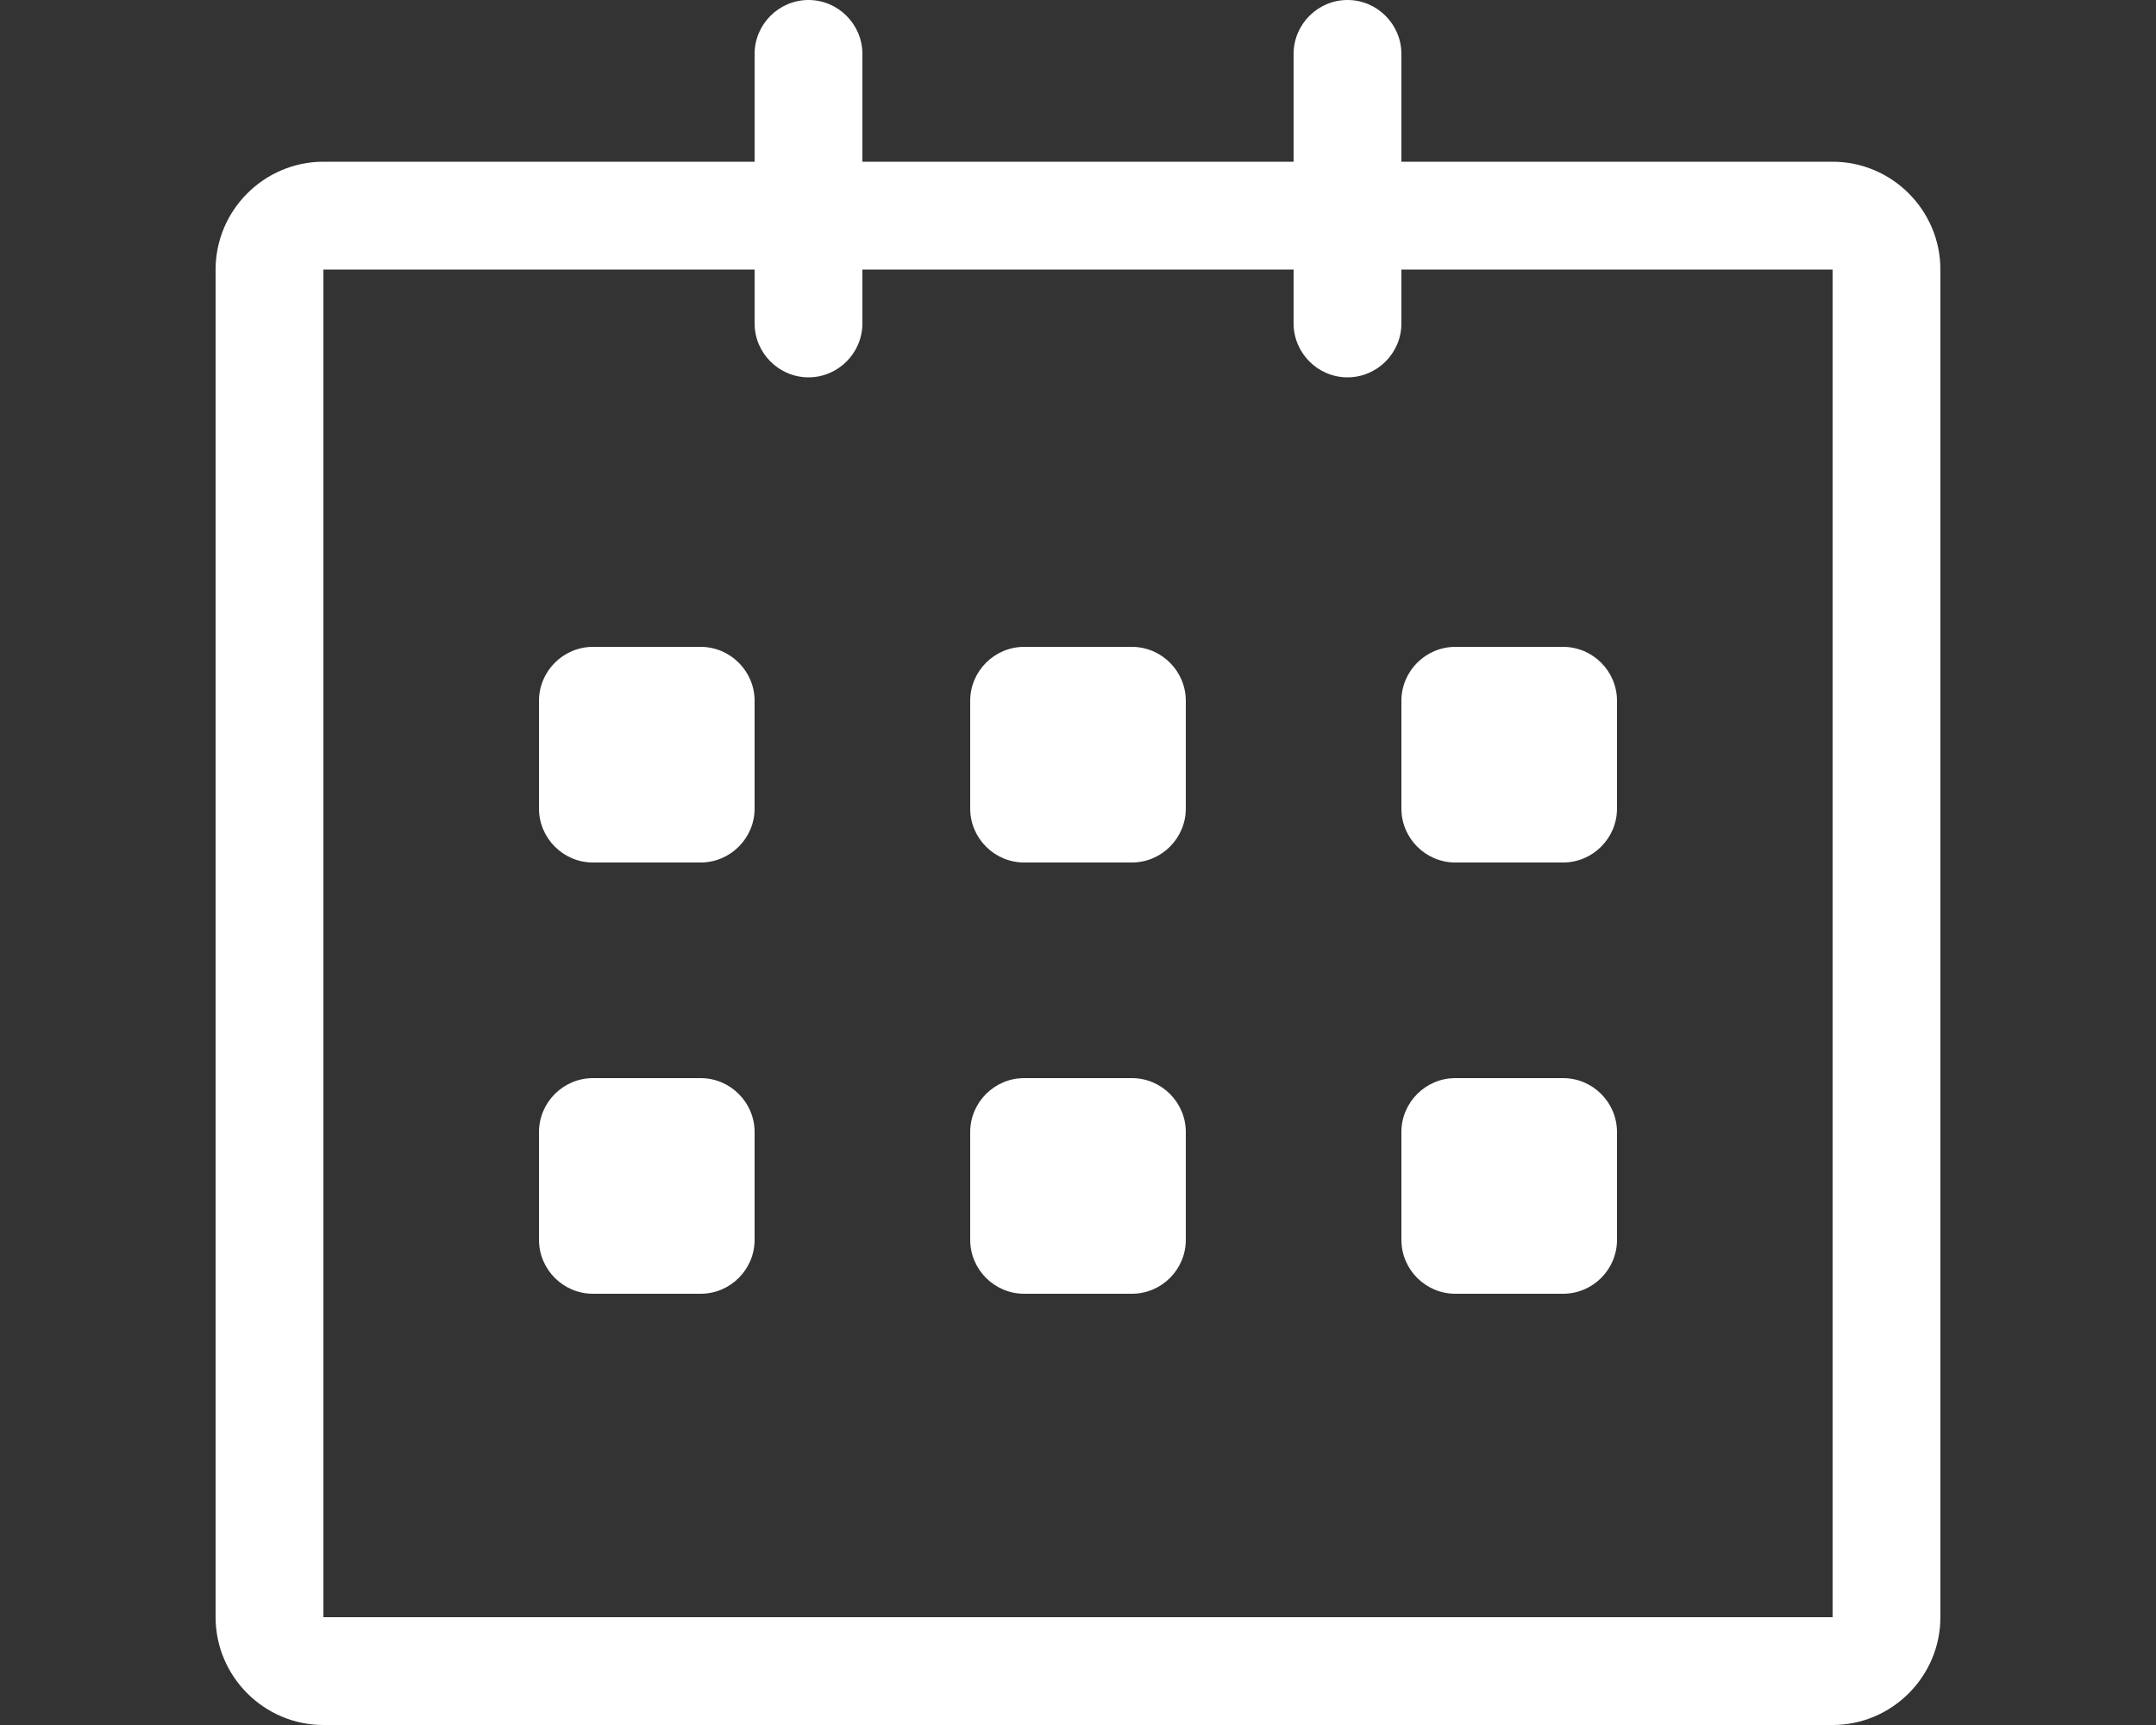 <svg width="30" height="24" viewBox="0 0 30 24" fill="none" xmlns="http://www.w3.org/2000/svg">
<rect x="0" y="0" width="30" height="24" fill="#333333" stroke="none"/>
<path fill-rule="evenodd" clip-rule="evenodd" d="M25.5 24H4.5C3.675 24 3 23.325 3 22.5V3.75C3 2.925 3.675 2.25 4.5 2.25H10.5V0.75C10.5 0.338 10.838 0 11.25 0C11.662 0 12 0.338 12 0.75V2.25H18V0.75C18 0.338 18.337 0 18.75 0C19.163 0 19.5 0.338 19.5 0.75V2.25H25.5C26.325 2.25 27 2.925 27 3.75V22.5C27 23.325 26.325 24 25.5 24ZM25.5 3.75H19.5V4.5C19.5 4.912 19.163 5.25 18.75 5.25C18.337 5.25 18 4.912 18 4.5V3.75H12V4.5C12 4.912 11.662 5.25 11.25 5.25C10.838 5.25 10.5 4.912 10.5 4.5V3.75H4.5V22.5H25.5V3.75ZM20.25 9H21.75C22.163 9 22.5 9.338 22.5 9.75V11.25C22.5 11.662 22.163 12 21.75 12H20.25C19.837 12 19.5 11.662 19.5 11.25V9.75C19.5 9.338 19.837 9 20.25 9ZM20.25 15H21.75C22.163 15 22.5 15.338 22.5 15.75V17.25C22.5 17.663 22.163 18 21.75 18H20.25C19.837 18 19.5 17.663 19.5 17.25V15.75C19.5 15.338 19.837 15 20.25 15ZM14.25 15H15.75C16.163 15 16.5 15.338 16.5 15.75V17.25C16.5 17.663 16.163 18 15.75 18H14.25C13.838 18 13.5 17.663 13.5 17.25V15.75C13.5 15.338 13.838 15 14.25 15ZM14.25 9H15.75C16.163 9 16.5 9.338 16.5 9.75V11.25C16.5 11.662 16.163 12 15.75 12H14.25C13.838 12 13.5 11.662 13.5 11.25V9.75C13.5 9.338 13.838 9 14.25 9ZM8.25 9H9.75C10.162 9 10.5 9.338 10.5 9.75V11.25C10.5 11.662 10.162 12 9.75 12H8.25C7.838 12 7.5 11.662 7.5 11.25V9.75C7.5 9.338 7.838 9 8.25 9ZM8.25 15H9.75C10.162 15 10.5 15.338 10.5 15.75V17.25C10.5 17.663 10.162 18 9.75 18H8.25C7.838 18 7.5 17.663 7.5 17.25V15.75C7.5 15.338 7.838 15 8.25 15Z" fill="white"/>
</svg>
